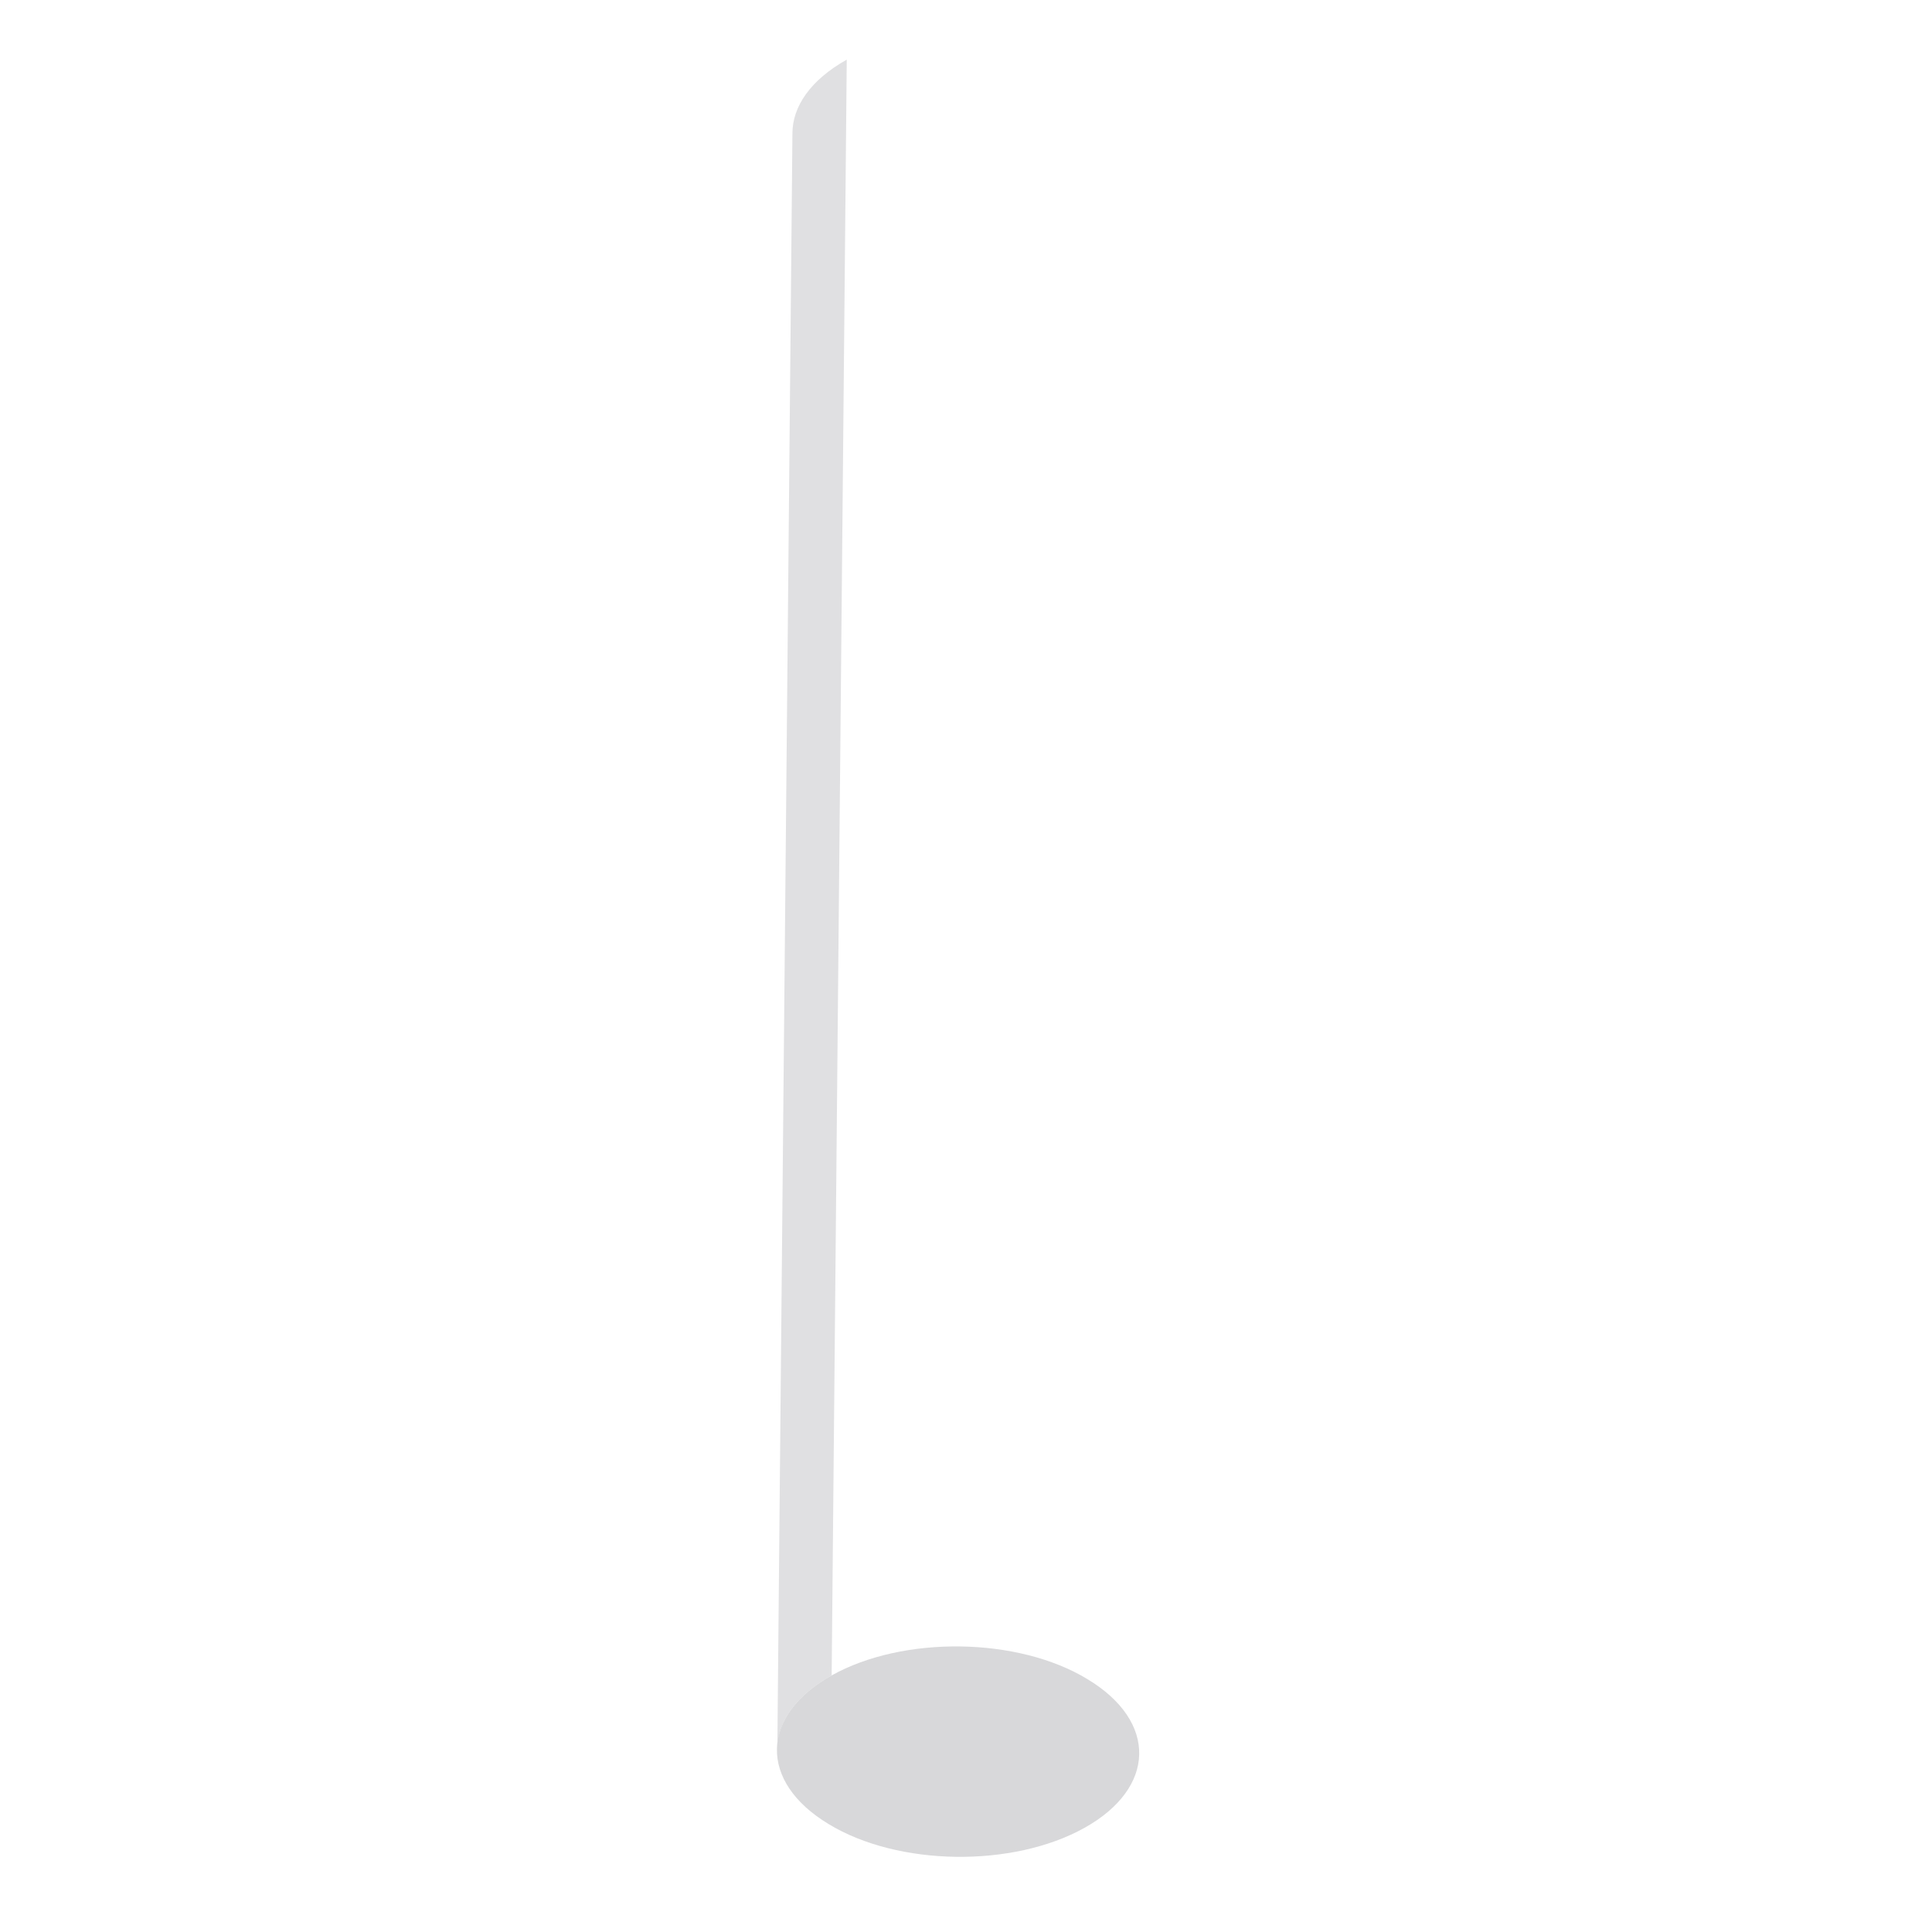 <?xml version="1.0" encoding="utf-8"?>
<!-- Generator: Adobe Illustrator 22.1.0, SVG Export Plug-In . SVG Version: 6.00 Build 0)  -->
<svg version="1.1" id="Layer_1" xmlns="http://www.w3.org/2000/svg" xmlns:xlink="http://www.w3.org/1999/xlink" x="0px" y="0px"
	 viewBox="0 0 256 256" style="enable-background:new 0 0 256 256;" xml:space="preserve">
<g>
	<path style="fill:#E0E0E2;" d="M103,231.8L105,17.7c0-3.6,2.4-7.1,7.2-9.8L110.2,222C105.4,224.7,103,228.2,103,231.8z"/>
	<path style="fill:#D8D8DA;" d="M110.2,222c9.5-5.3,24.7-5.1,33.9,0.5c9.3,5.6,9.1,14.4-0.4,19.7c-9.5,5.3-24.7,5.1-33.9-0.5
		C100.5,236.1,100.7,227.3,110.2,222z"/>
</g>
</svg>
